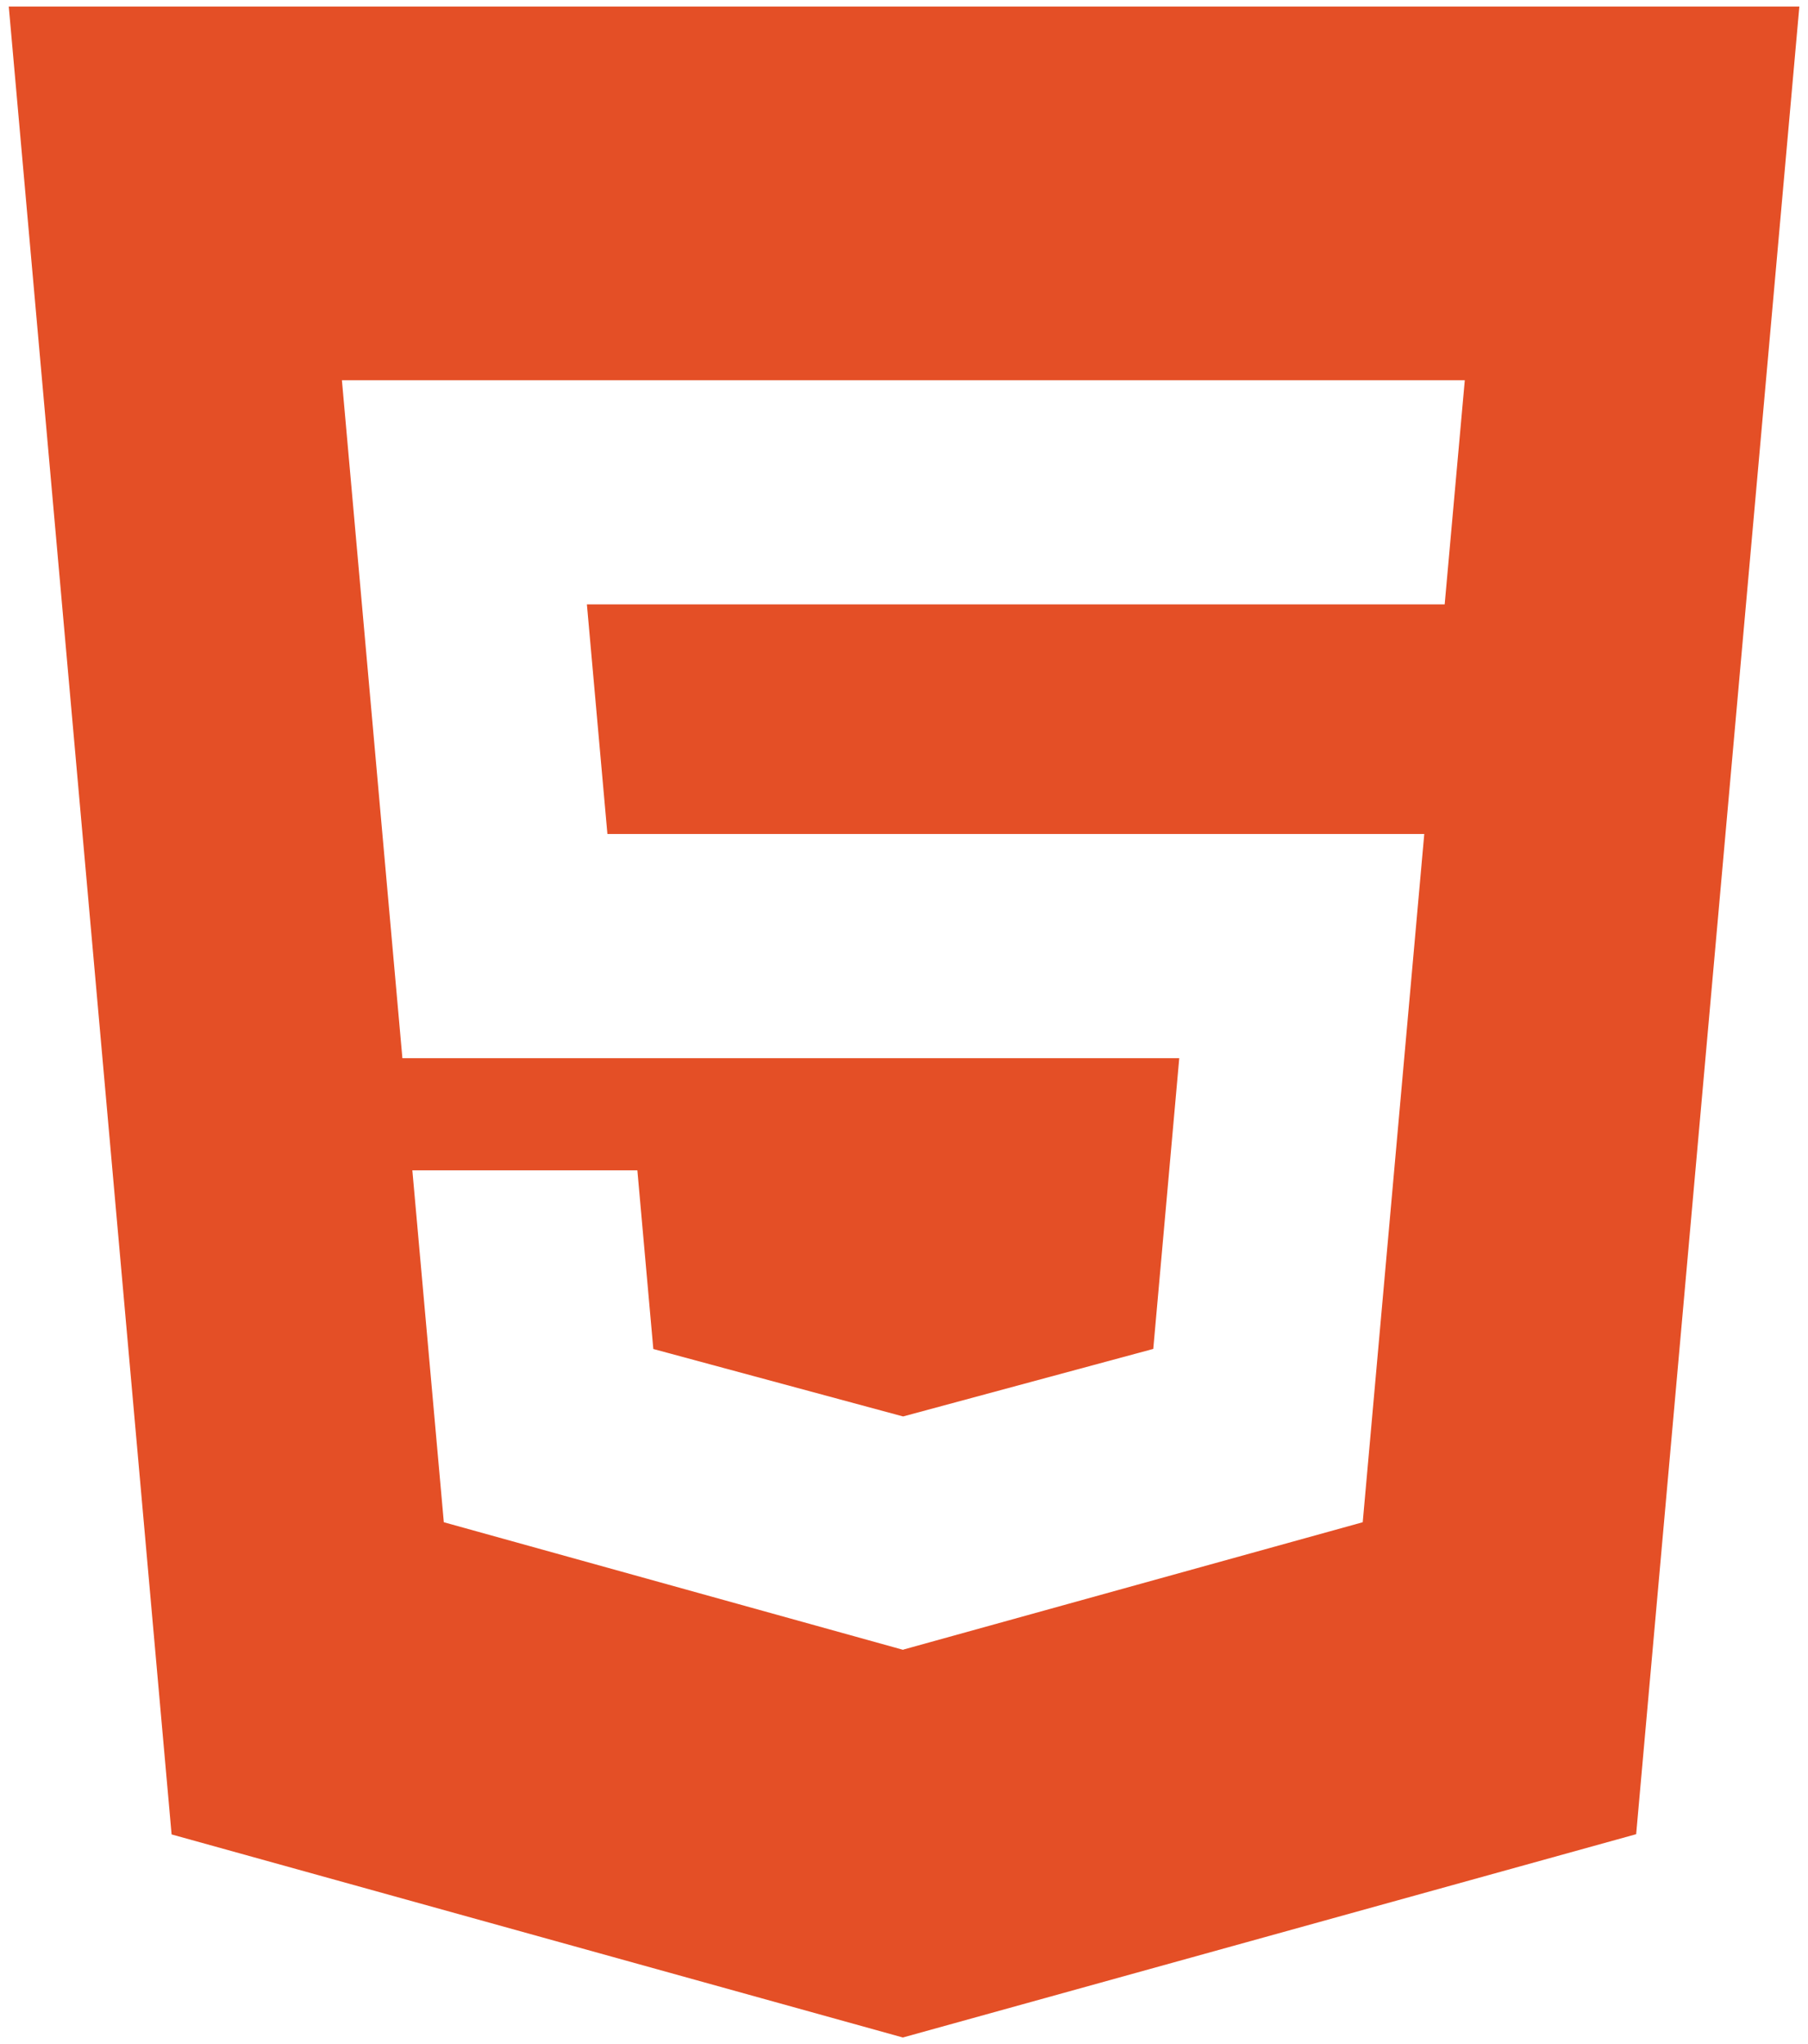 <svg width="46" height="52" viewBox="0 0 46 52" fill="none" xmlns="http://www.w3.org/2000/svg">
<path d="M0.223 0.167L4.366 46.667L22.971 51.833L41.628 46.661L45.78 0.167H0.223ZM36.756 15.375H14.932L15.454 21.216H36.237L34.671 38.725L23 41.96L22.974 41.97L11.292 38.725L10.491 29.772H16.216L16.622 34.318L22.977 36.034L29.342 34.316L30.003 26.92H10.238L8.699 9.673H37.268L36.756 15.375Z" fill="#E44F26"/>
</svg>
